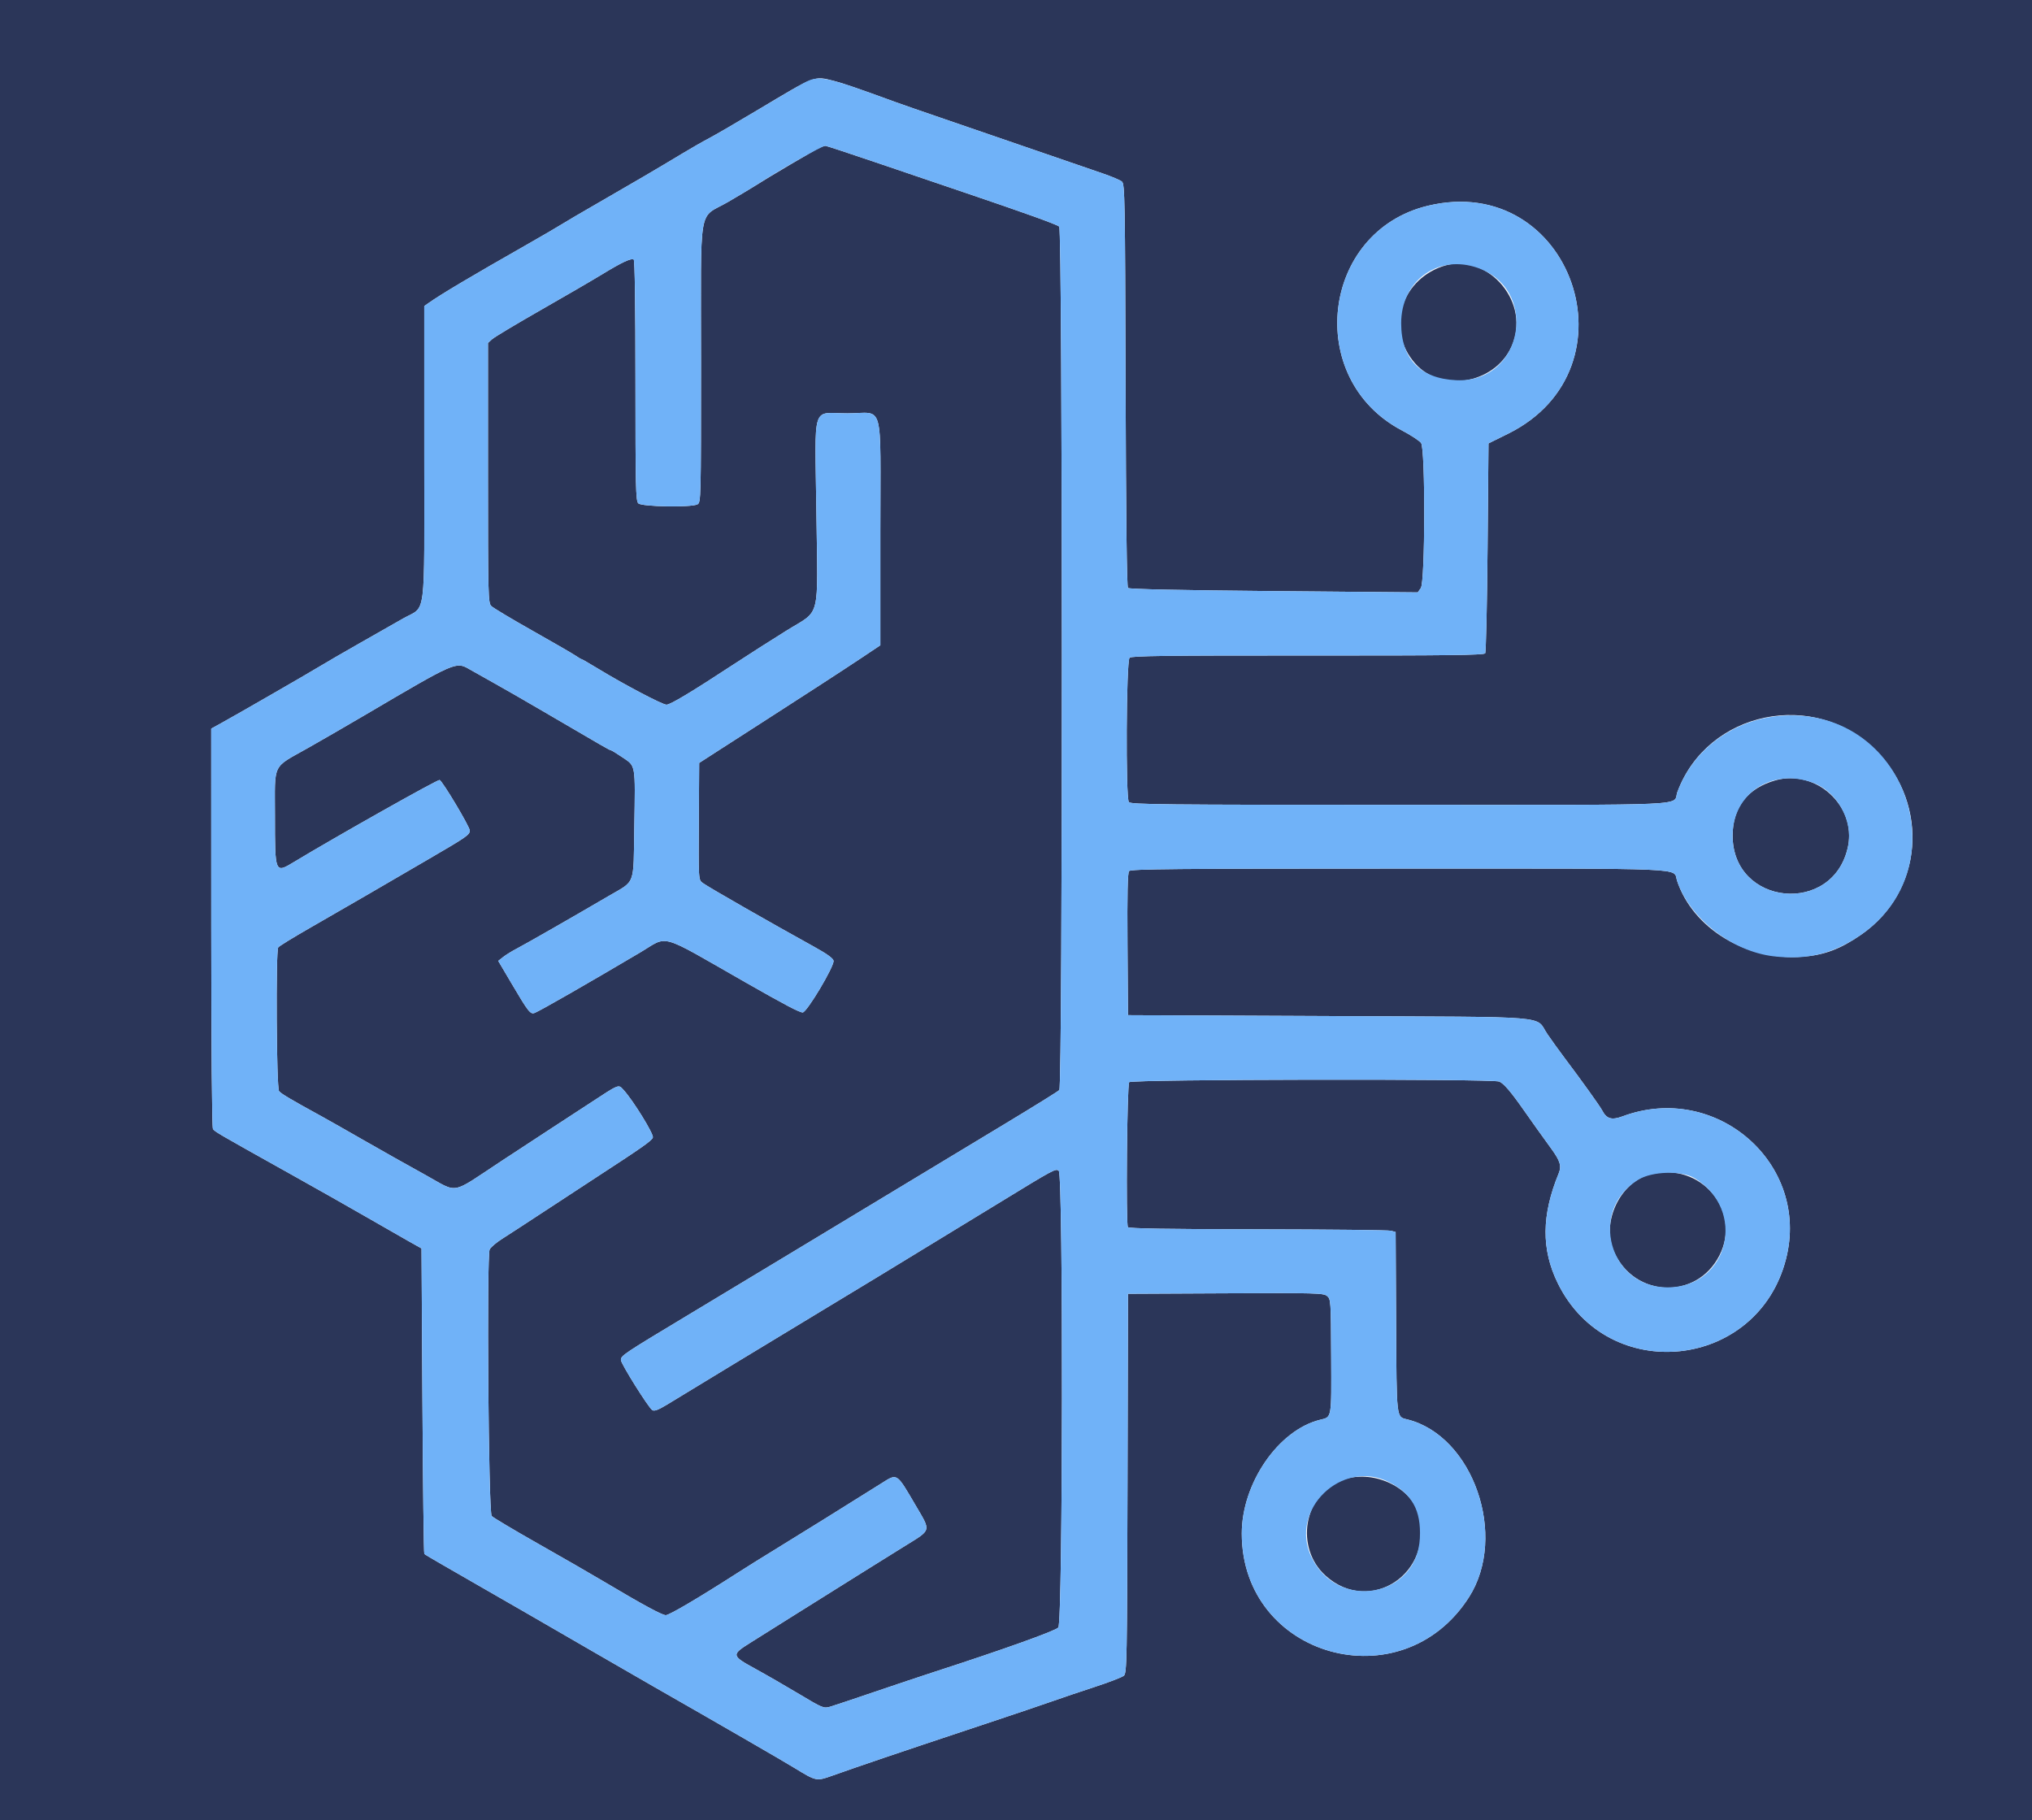 <svg id="svg" version="1.1" xmlns="http://www.w3.org/2000/svg" xmlns:xlink="http://www.w3.org/1999/xlink" width="400" height="358.31" viewBox="0, 0, 400,358.31"><g id="svgg"><path id="path0" d="M0.000 179.211 L 0.000 358.423 200.000 358.423 L 400.000 358.423 400.000 179.211 L 400.000 0.000 200.000 0.000 L 0.000 0.000 0.000 179.211 M164.158 15.924 C 165.906 16.369,169.042 17.446,176.165 20.052 C 177.348 20.485,181.783 22.023,186.022 23.472 C 190.260 24.920,198.244 27.662,203.763 29.566 C 209.283 31.470,215.251 33.521,217.025 34.125 C 218.799 34.728,220.524 35.458,220.857 35.748 C 221.418 36.234,221.471 39.214,221.574 75.825 C 221.646 101.736,221.809 115.501,222.045 115.737 C 222.277 115.969,232.559 116.188,250.748 116.350 L 279.091 116.602 279.689 115.748 C 280.551 114.516,280.602 88.423,279.744 87.198 C 279.445 86.772,277.730 85.648,275.932 84.700 C 256.687 74.553,260.076 45.538,281.094 40.499 C 309.291 33.739,322.886 72.522,296.830 85.390 L 293.011 87.276 292.832 107.706 C 292.733 118.943,292.520 128.341,292.358 128.591 C 292.124 128.953,285.023 129.041,257.439 129.025 C 229.649 129.009,222.723 129.096,222.357 129.467 C 221.697 130.135,221.566 157.095,222.219 157.882 C 222.616 158.360,228.834 158.423,275.616 158.423 C 334.925 158.423,329.159 158.690,330.197 155.890 C 336.128 139.895,357.236 135.539,369.355 147.809 C 379.944 158.531,378.539 175.538,366.368 183.977 C 362.287 186.806,359.152 187.986,354.839 188.315 C 343.771 189.160,333.236 182.776,330.120 173.334 C 329.273 170.770,333.841 170.968,275.412 170.968 C 231.251 170.968,222.602 171.047,222.262 171.458 C 221.970 171.809,221.882 175.895,221.949 185.884 L 222.043 199.821 261.665 200.000 C 306.686 200.204,302.063 199.822,304.605 203.546 C 305.415 204.733,306.928 206.832,307.967 208.211 C 311.338 212.685,314.950 217.722,315.378 218.548 C 316.255 220.240,317.253 220.535,319.400 219.737 C 337.828 212.884,356.364 229.041,351.583 247.790 C 346.007 269.656,316.543 272.783,306.639 252.560 C 303.392 245.929,303.450 239.182,306.825 230.977 C 307.422 229.524,307.130 228.527,305.413 226.159 C 303.256 223.185,301.563 220.815,300.083 218.695 C 297.426 214.892,295.997 213.221,295.116 212.886 C 293.614 212.315,222.759 212.435,222.283 213.009 C 221.855 213.525,221.610 240.876,222.027 241.551 C 222.192 241.818,229.972 241.946,247.602 241.971 C 261.537 241.991,273.342 242.119,273.835 242.256 L 274.731 242.505 274.824 260.207 C 274.926 279.539,274.848 278.854,276.998 279.383 C 289.997 282.585,296.864 302.354,289.160 314.397 C 275.944 335.057,244.444 326.224,244.444 301.858 C 244.444 291.955,251.656 281.476,259.857 279.463 C 262.190 278.890,262.100 279.403,262.043 266.998 C 261.993 256.027,261.972 255.718,261.239 255.104 C 260.538 254.518,259.162 254.480,241.265 254.567 L 222.043 254.659 221.952 291.971 C 221.866 326.953,221.821 329.317,221.235 329.832 C 220.891 330.134,218.271 331.143,215.412 332.074 C 212.554 333.005,208.865 334.252,207.214 334.844 C 205.563 335.437,197.983 337.991,190.368 340.520 C 177.206 344.892,169.181 347.613,163.626 349.587 C 160.739 350.613,160.619 350.587,156.452 348.030 C 154.070 346.568,141.586 339.354,128.674 331.978 C 125.421 330.120,120.663 327.375,118.100 325.879 C 113.886 323.418,95.637 312.892,87.109 308.003 C 85.242 306.933,83.629 305.971,83.524 305.866 C 83.419 305.761,83.253 292.188,83.154 275.703 L 82.975 245.732 80.466 244.326 C 79.086 243.552,75.376 241.428,72.222 239.605 C 69.068 237.782,62.337 233.972,57.264 231.138 C 42.532 222.909,42.264 222.752,41.918 222.206 C 41.722 221.897,41.586 205.732,41.583 182.554 L 41.577 143.423 43.459 142.388 C 46.521 140.702,60.564 132.614,62.899 131.191 C 64.084 130.468,67.554 128.455,70.609 126.719 C 73.665 124.982,77.584 122.751,79.319 121.761 C 83.990 119.096,83.513 122.788,83.513 89.364 L 83.513 60.249 84.319 59.680 C 86.913 57.852,92.391 54.597,104.107 47.925 C 106.859 46.358,109.762 44.663,110.559 44.158 C 111.355 43.654,114.588 41.758,117.742 39.946 C 124.279 36.191,129.563 33.091,134.229 30.272 C 136.004 29.200,138.423 27.816,139.606 27.197 C 140.789 26.578,145.063 24.093,149.104 21.674 C 160.669 14.751,160.219 14.923,164.158 15.924 M161.434 29.024 C 160.723 29.311,151.094 34.994,148.387 36.724 C 147.697 37.165,145.395 38.538,143.272 39.774 C 137.330 43.233,137.993 39.268,137.993 71.362 C 137.993 98.221,137.976 98.909,137.300 99.271 C 136.104 99.910,126.323 99.749,125.653 99.078 C 125.152 98.578,125.090 95.891,125.090 74.906 C 125.090 60.278,124.959 51.216,124.747 51.085 C 124.241 50.772,122.400 51.631,118.610 53.947 C 116.752 55.081,111.281 58.265,106.452 61.022 C 101.622 63.778,97.307 66.366,96.864 66.771 L 96.057 67.508 96.057 93.073 C 96.057 117.336,96.091 118.671,96.711 119.292 C 97.070 119.651,100.740 121.848,104.865 124.174 C 108.990 126.500,112.803 128.706,113.337 129.076 C 113.871 129.446,114.386 129.749,114.481 129.749 C 114.576 129.749,116.074 130.614,117.811 131.671 C 122.907 134.772,130.394 138.710,131.197 138.710 C 131.970 138.710,136.106 136.223,144.624 130.639 C 147.384 128.830,151.980 125.894,154.839 124.116 C 161.651 119.878,160.992 122.487,160.707 100.886 C 160.418 78.955,159.667 81.362,166.803 81.362 C 174.156 81.362,173.297 78.278,173.297 104.694 L 173.297 127.008 169.713 129.406 C 166.379 131.635,157.178 137.611,149.642 142.441 C 147.867 143.578,144.440 145.782,142.025 147.340 L 137.634 150.172 137.569 160.660 C 137.489 173.466,137.471 173.172,138.384 173.835 C 139.537 174.673,151.512 181.528,160.353 186.411 C 162.794 187.759,164.013 188.642,164.083 189.113 C 164.245 190.199,158.824 199.283,158.013 199.283 C 157.357 199.283,154.428 197.743,146.774 193.375 C 129.315 183.409,131.733 184.094,125.986 187.493 C 115.519 193.683,106.438 198.889,105.278 199.364 C 104.422 199.715,104.038 199.235,100.809 193.763 L 98.080 189.139 99.029 188.386 C 99.551 187.973,100.749 187.232,101.691 186.740 C 103.466 185.815,113.103 180.298,119.760 176.398 C 125.185 173.219,124.675 174.586,124.867 162.712 C 125.068 150.250,125.172 150.864,122.552 149.084 C 121.406 148.307,120.368 147.670,120.243 147.670 C 120.017 147.670,119.208 147.205,106.989 140.052 C 103.441 137.975,99.086 135.470,97.312 134.486 C 95.538 133.502,93.360 132.278,92.473 131.765 C 89.738 130.185,89.876 130.125,71.864 140.727 C 68.513 142.700,63.513 145.592,60.753 147.154 C 53.430 151.299,54.122 149.898,54.122 160.581 C 54.122 171.962,54.115 171.945,57.885 169.665 C 66.046 164.729,86.180 153.389,86.539 153.527 C 87.115 153.748,92.473 162.727,92.473 163.471 C 92.473 164.316,91.883 164.726,84.409 169.075 C 80.663 171.254,75.179 174.447,72.222 176.170 C 69.265 177.893,64.189 180.822,60.942 182.679 C 57.696 184.536,54.916 186.250,54.765 186.487 C 54.267 187.270,54.422 214.126,54.928 214.768 C 55.337 215.287,57.176 216.378,63.262 219.712 C 64.444 220.360,68.235 222.510,71.685 224.490 C 75.134 226.470,80.524 229.502,83.661 231.228 C 90.403 234.938,88.444 235.291,98.746 228.506 C 102.688 225.910,107.124 223.005,108.602 222.051 C 110.081 221.097,113.306 218.993,115.771 217.375 C 122.009 213.281,121.702 213.408,122.713 214.500 C 124.583 216.517,128.738 223.247,128.517 223.899 C 128.301 224.536,126.583 225.742,117.025 231.968 C 114.462 233.637,109.785 236.701,106.631 238.775 C 103.477 240.850,99.979 243.127,98.858 243.835 C 97.737 244.544,96.628 245.482,96.393 245.922 C 95.777 247.072,96.154 297.640,96.784 298.399 C 97.023 298.687,101.111 301.126,105.867 303.820 C 110.624 306.513,116.452 309.870,118.817 311.279 C 126.426 315.812,130.315 317.921,131.062 317.921 C 131.750 317.921,137.484 314.545,145.161 309.619 C 147.034 308.418,150.099 306.504,151.971 305.366 C 155.158 303.430,169.013 294.816,173.532 291.961 C 176.673 289.977,176.447 289.830,180.236 296.301 C 183.298 301.528,183.434 301.017,178.103 304.318 C 175.731 305.787,172.507 307.796,170.940 308.781 C 169.372 309.767,166.537 311.541,164.640 312.724 C 162.743 313.907,158.834 316.355,155.954 318.164 C 153.073 319.974,149.386 322.290,147.760 323.311 C 143.914 325.727,143.941 325.880,148.656 328.463 C 150.775 329.623,154.668 331.867,157.306 333.448 C 161.926 336.217,162.151 336.309,163.399 335.945 C 164.112 335.736,168.002 334.438,172.043 333.060 C 176.084 331.682,181.407 329.901,183.871 329.103 C 197.395 324.723,207.756 321.018,208.333 320.355 C 209.230 319.324,209.316 231.207,208.421 230.464 C 207.812 229.959,207.672 230.034,196.416 236.919 C 192.769 239.150,186.559 242.937,182.616 245.334 C 178.674 247.732,174.319 250.387,172.939 251.235 C 171.559 252.083,166.559 255.110,161.828 257.961 C 157.097 260.813,148.871 265.795,143.548 269.032 C 138.226 272.269,132.765 275.590,131.413 276.411 C 129.580 277.526,128.815 277.816,128.400 277.555 C 127.660 277.087,122.238 268.436,122.229 267.708 C 122.219 266.833,122.651 266.543,135.305 258.935 C 141.810 255.024,151.326 249.288,156.452 246.188 C 165.827 240.518,178.959 232.591,197.836 221.207 C 203.447 217.824,208.258 214.835,208.527 214.566 C 209.214 213.879,209.191 45.211,208.504 44.598 C 208.022 44.169,201.913 41.971,189.785 37.864 C 185.448 36.395,177.590 33.727,172.322 31.934 C 167.054 30.141,162.618 28.684,162.465 28.697 C 162.312 28.709,161.848 28.856,161.434 29.024 M283.815 52.471 C 275.553 55.422,272.889 65.067,278.554 71.518 C 283.920 77.629,294.902 75.358,297.830 67.532 C 301.081 58.844,292.322 49.432,283.815 52.471 M349.545 153.582 C 344.059 155.117,341.122 158.846,341.068 164.344 C 340.930 178.350,360.989 180.312,363.791 166.567 C 365.412 158.610,357.465 151.366,349.545 153.582 M324.860 231.146 C 318.903 232.673,315.164 240.621,317.702 246.361 C 321.722 255.450,333.939 255.923,338.448 247.164 C 343.003 238.314,334.768 228.606,324.860 231.146 M264.158 291.335 C 256.617 294.144,254.836 304.666,260.967 310.179 C 269.739 318.065,282.446 309.580,279.204 298.001 C 277.671 292.528,270.036 289.145,264.158 291.335 " stroke="none" fill="#2b3659" fill-rule="evenodd"></path><path id="path1" d="M158.208 16.344 C 157.242 16.856,153.145 19.255,149.104 21.674 C 145.063 24.093,140.789 26.578,139.606 27.197 C 138.423 27.816,136.004 29.200,134.229 30.272 C 129.563 33.091,124.279 36.191,117.742 39.946 C 114.588 41.758,111.355 43.654,110.559 44.158 C 109.762 44.663,106.859 46.358,104.107 47.925 C 92.391 54.597,86.913 57.852,84.319 59.680 L 83.513 60.249 83.513 89.364 C 83.513 122.788,83.990 119.096,79.319 121.761 C 77.584 122.751,73.665 124.982,70.609 126.719 C 67.554 128.455,64.084 130.468,62.899 131.191 C 60.564 132.614,46.521 140.702,43.459 142.388 L 41.577 143.423 41.583 182.554 C 41.586 205.732,41.722 221.897,41.918 222.206 C 42.264 222.752,42.532 222.909,57.264 231.138 C 62.337 233.972,69.068 237.782,72.222 239.605 C 75.376 241.428,79.086 243.552,80.466 244.326 L 82.975 245.732 83.154 275.703 C 83.253 292.188,83.419 305.761,83.524 305.866 C 83.629 305.971,85.242 306.933,87.109 308.003 C 95.637 312.892,113.886 323.418,118.100 325.879 C 120.663 327.375,125.421 330.120,128.674 331.978 C 141.586 339.354,154.070 346.568,156.452 348.030 C 160.619 350.587,160.739 350.613,163.626 349.587 C 169.181 347.613,177.206 344.892,190.368 340.520 C 197.983 337.991,205.563 335.437,207.214 334.844 C 208.865 334.252,212.554 333.005,215.412 332.074 C 218.271 331.143,220.891 330.134,221.235 329.832 C 221.821 329.317,221.866 326.953,221.952 291.971 L 222.043 254.659 241.265 254.567 C 259.162 254.480,260.538 254.518,261.239 255.104 C 261.972 255.718,261.993 256.027,262.043 266.998 C 262.100 279.403,262.190 278.890,259.857 279.463 C 251.656 281.476,244.444 291.955,244.444 301.858 C 244.444 326.224,275.944 335.057,289.160 314.397 C 296.864 302.354,289.997 282.585,276.998 279.383 C 274.848 278.854,274.926 279.539,274.824 260.207 L 274.731 242.505 273.835 242.256 C 273.342 242.119,261.537 241.991,247.602 241.971 C 229.972 241.946,222.192 241.818,222.027 241.551 C 221.610 240.876,221.855 213.525,222.283 213.009 C 222.759 212.435,293.614 212.315,295.116 212.886 C 295.997 213.221,297.426 214.892,300.083 218.695 C 301.563 220.815,303.256 223.185,305.413 226.159 C 307.130 228.527,307.422 229.524,306.825 230.977 C 303.450 239.182,303.392 245.929,306.639 252.560 C 316.543 272.783,346.007 269.656,351.583 247.790 C 356.364 229.041,337.828 212.884,319.400 219.737 C 317.253 220.535,316.255 220.240,315.378 218.548 C 314.950 217.722,311.338 212.685,307.967 208.211 C 306.928 206.832,305.415 204.733,304.605 203.546 C 302.063 199.822,306.686 200.204,261.665 200.000 L 222.043 199.821 221.949 185.884 C 221.882 175.895,221.970 171.809,222.262 171.458 C 222.602 171.047,231.251 170.968,275.412 170.968 C 333.841 170.968,329.273 170.770,330.120 173.334 C 332.557 180.720,340.888 187.256,349.104 188.230 C 355.745 189.016,360.949 187.734,366.368 183.977 C 385.370 170.802,375.691 140.710,352.484 140.812 C 342.373 140.857,333.561 146.819,330.197 155.890 C 329.159 158.690,334.925 158.423,275.616 158.423 C 228.834 158.423,222.616 158.360,222.219 157.882 C 221.566 157.095,221.697 130.135,222.357 129.467 C 222.723 129.096,229.649 129.009,257.439 129.025 C 285.023 129.041,292.124 128.953,292.358 128.591 C 292.520 128.341,292.733 118.943,292.832 107.706 L 293.011 87.276 296.830 85.390 C 322.886 72.522,309.291 33.739,281.094 40.499 C 260.076 45.538,256.687 74.553,275.932 84.700 C 277.730 85.648,279.445 86.772,279.744 87.198 C 280.602 88.423,280.551 114.516,279.689 115.748 L 279.091 116.602 250.748 116.350 C 232.559 116.188,222.277 115.969,222.045 115.737 C 221.809 115.501,221.646 101.736,221.574 75.825 C 221.471 39.214,221.418 36.234,220.857 35.748 C 220.524 35.458,218.799 34.728,217.025 34.125 C 215.251 33.521,209.283 31.470,203.763 29.566 C 198.244 27.662,190.260 24.920,186.022 23.472 C 181.783 22.023,177.348 20.485,176.165 20.052 C 162.170 14.933,161.231 14.739,158.208 16.344 M172.322 31.934 C 177.590 33.727,185.448 36.395,189.785 37.864 C 201.913 41.971,208.022 44.169,208.504 44.598 C 209.191 45.211,209.214 213.879,208.527 214.566 C 208.258 214.835,203.447 217.824,197.836 221.207 C 178.959 232.591,165.827 240.518,156.452 246.188 C 151.326 249.288,141.810 255.024,135.305 258.935 C 122.651 266.543,122.219 266.833,122.229 267.708 C 122.238 268.436,127.660 277.087,128.400 277.555 C 128.815 277.816,129.580 277.526,131.413 276.411 C 132.765 275.590,138.226 272.269,143.548 269.032 C 148.871 265.795,157.097 260.813,161.828 257.961 C 166.559 255.110,171.559 252.083,172.939 251.235 C 174.319 250.387,178.674 247.732,182.616 245.334 C 186.559 242.937,192.769 239.150,196.416 236.919 C 207.672 230.034,207.812 229.959,208.421 230.464 C 209.316 231.207,209.230 319.324,208.333 320.355 C 207.756 321.018,197.395 324.723,183.871 329.103 C 181.407 329.901,176.084 331.682,172.043 333.060 C 168.002 334.438,164.112 335.736,163.399 335.945 C 162.151 336.309,161.926 336.217,157.306 333.448 C 154.668 331.867,150.775 329.623,148.656 328.463 C 143.941 325.880,143.914 325.727,147.760 323.311 C 149.386 322.290,153.073 319.974,155.954 318.164 C 158.834 316.355,162.743 313.907,164.640 312.724 C 166.537 311.541,169.372 309.767,170.940 308.781 C 172.507 307.796,175.731 305.787,178.103 304.318 C 183.434 301.017,183.298 301.528,180.236 296.301 C 176.447 289.830,176.673 289.977,173.532 291.961 C 169.013 294.816,155.158 303.430,151.971 305.366 C 150.099 306.504,147.034 308.418,145.161 309.619 C 137.484 314.545,131.750 317.921,131.062 317.921 C 130.315 317.921,126.426 315.812,118.817 311.279 C 116.452 309.870,110.624 306.513,105.867 303.820 C 101.111 301.126,97.023 298.687,96.784 298.399 C 96.154 297.640,95.777 247.072,96.393 245.922 C 96.628 245.482,97.737 244.544,98.858 243.835 C 99.979 243.127,103.477 240.850,106.631 238.775 C 109.785 236.701,114.462 233.637,117.025 231.968 C 126.583 225.742,128.301 224.536,128.517 223.899 C 128.738 223.247,124.583 216.517,122.713 214.500 C 121.702 213.408,122.009 213.281,115.771 217.375 C 113.306 218.993,110.081 221.097,108.602 222.051 C 107.124 223.005,102.688 225.910,98.746 228.506 C 88.444 235.291,90.403 234.938,83.661 231.228 C 80.524 229.502,75.134 226.470,71.685 224.490 C 68.235 222.510,64.444 220.360,63.262 219.712 C 57.176 216.378,55.337 215.287,54.928 214.768 C 54.422 214.126,54.267 187.270,54.765 186.487 C 54.916 186.250,57.696 184.536,60.942 182.679 C 64.189 180.822,69.265 177.893,72.222 176.170 C 75.179 174.447,80.663 171.254,84.409 169.075 C 91.883 164.726,92.473 164.316,92.473 163.471 C 92.473 162.727,87.115 153.748,86.539 153.527 C 86.180 153.389,66.046 164.729,57.885 169.665 C 54.115 171.945,54.122 171.962,54.122 160.581 C 54.122 149.898,53.430 151.299,60.753 147.154 C 63.513 145.592,68.513 142.700,71.864 140.727 C 89.876 130.125,89.738 130.185,92.473 131.765 C 93.360 132.278,95.538 133.502,97.312 134.486 C 99.086 135.470,103.441 137.975,106.989 140.052 C 119.208 147.205,120.017 147.670,120.243 147.670 C 120.368 147.670,121.406 148.307,122.552 149.084 C 125.172 150.864,125.068 150.250,124.867 162.712 C 124.675 174.586,125.185 173.219,119.760 176.398 C 113.103 180.298,103.466 185.815,101.691 186.740 C 100.749 187.232,99.551 187.973,99.029 188.386 L 98.080 189.139 100.809 193.763 C 104.038 199.235,104.422 199.715,105.278 199.364 C 106.438 198.889,115.519 193.683,125.986 187.493 C 131.733 184.094,129.315 183.409,146.774 193.375 C 154.428 197.743,157.357 199.283,158.013 199.283 C 158.824 199.283,164.245 190.199,164.083 189.113 C 164.013 188.642,162.794 187.759,160.353 186.411 C 151.512 181.528,139.537 174.673,138.384 173.835 C 137.471 173.172,137.489 173.466,137.569 160.660 L 137.634 150.172 142.025 147.340 C 144.440 145.782,147.867 143.578,149.642 142.441 C 157.178 137.611,166.379 131.635,169.713 129.406 L 173.297 127.008 173.297 104.694 C 173.297 78.278,174.156 81.362,166.803 81.362 C 159.667 81.362,160.418 78.955,160.707 100.886 C 160.992 122.487,161.651 119.878,154.839 124.116 C 151.980 125.894,147.384 128.830,144.624 130.639 C 136.106 136.223,131.970 138.710,131.197 138.710 C 130.394 138.710,122.907 134.772,117.811 131.671 C 116.074 130.614,114.576 129.749,114.481 129.749 C 114.386 129.749,113.871 129.446,113.337 129.076 C 112.803 128.706,108.990 126.500,104.865 124.174 C 100.740 121.848,97.070 119.651,96.711 119.292 C 96.091 118.671,96.057 117.336,96.057 93.073 L 96.057 67.508 96.864 66.771 C 97.307 66.366,101.622 63.778,106.452 61.022 C 111.281 58.265,116.752 55.081,118.610 53.947 C 122.400 51.631,124.241 50.772,124.747 51.085 C 124.959 51.216,125.090 60.278,125.090 74.906 C 125.090 95.891,125.152 98.578,125.653 99.078 C 126.323 99.749,136.104 99.910,137.300 99.271 C 137.976 98.909,137.993 98.221,137.993 71.362 C 137.993 39.268,137.330 43.233,143.272 39.774 C 145.395 38.538,147.697 37.165,148.387 36.724 C 153.848 33.234,161.696 28.759,162.465 28.697 C 162.618 28.684,167.054 30.141,172.322 31.934 M290.264 52.525 C 303.192 56.364,300.095 75.474,286.647 74.840 C 279.552 74.505,275.823 70.641,275.821 63.620 C 275.818 55.525,282.662 50.267,290.264 52.525 M356.769 154.025 C 361.630 155.766,364.828 161.478,363.791 166.567 C 360.989 180.312,340.930 178.350,341.068 164.344 C 341.148 156.184,348.785 151.165,356.769 154.025 M333.533 231.883 C 344.007 238.142,340.288 253.386,328.283 253.402 C 316.779 253.416,312.617 238.305,322.451 232.228 C 325.173 230.545,330.991 230.364,333.533 231.883 M273.435 291.735 C 277.971 294.025,279.775 297.307,279.500 302.769 C 278.914 314.426,263.389 317.179,258.188 306.549 C 253.638 297.249,264.141 287.044,273.435 291.735 " stroke="none" fill="#70b2f8" fill-rule="evenodd"></path></g></svg>